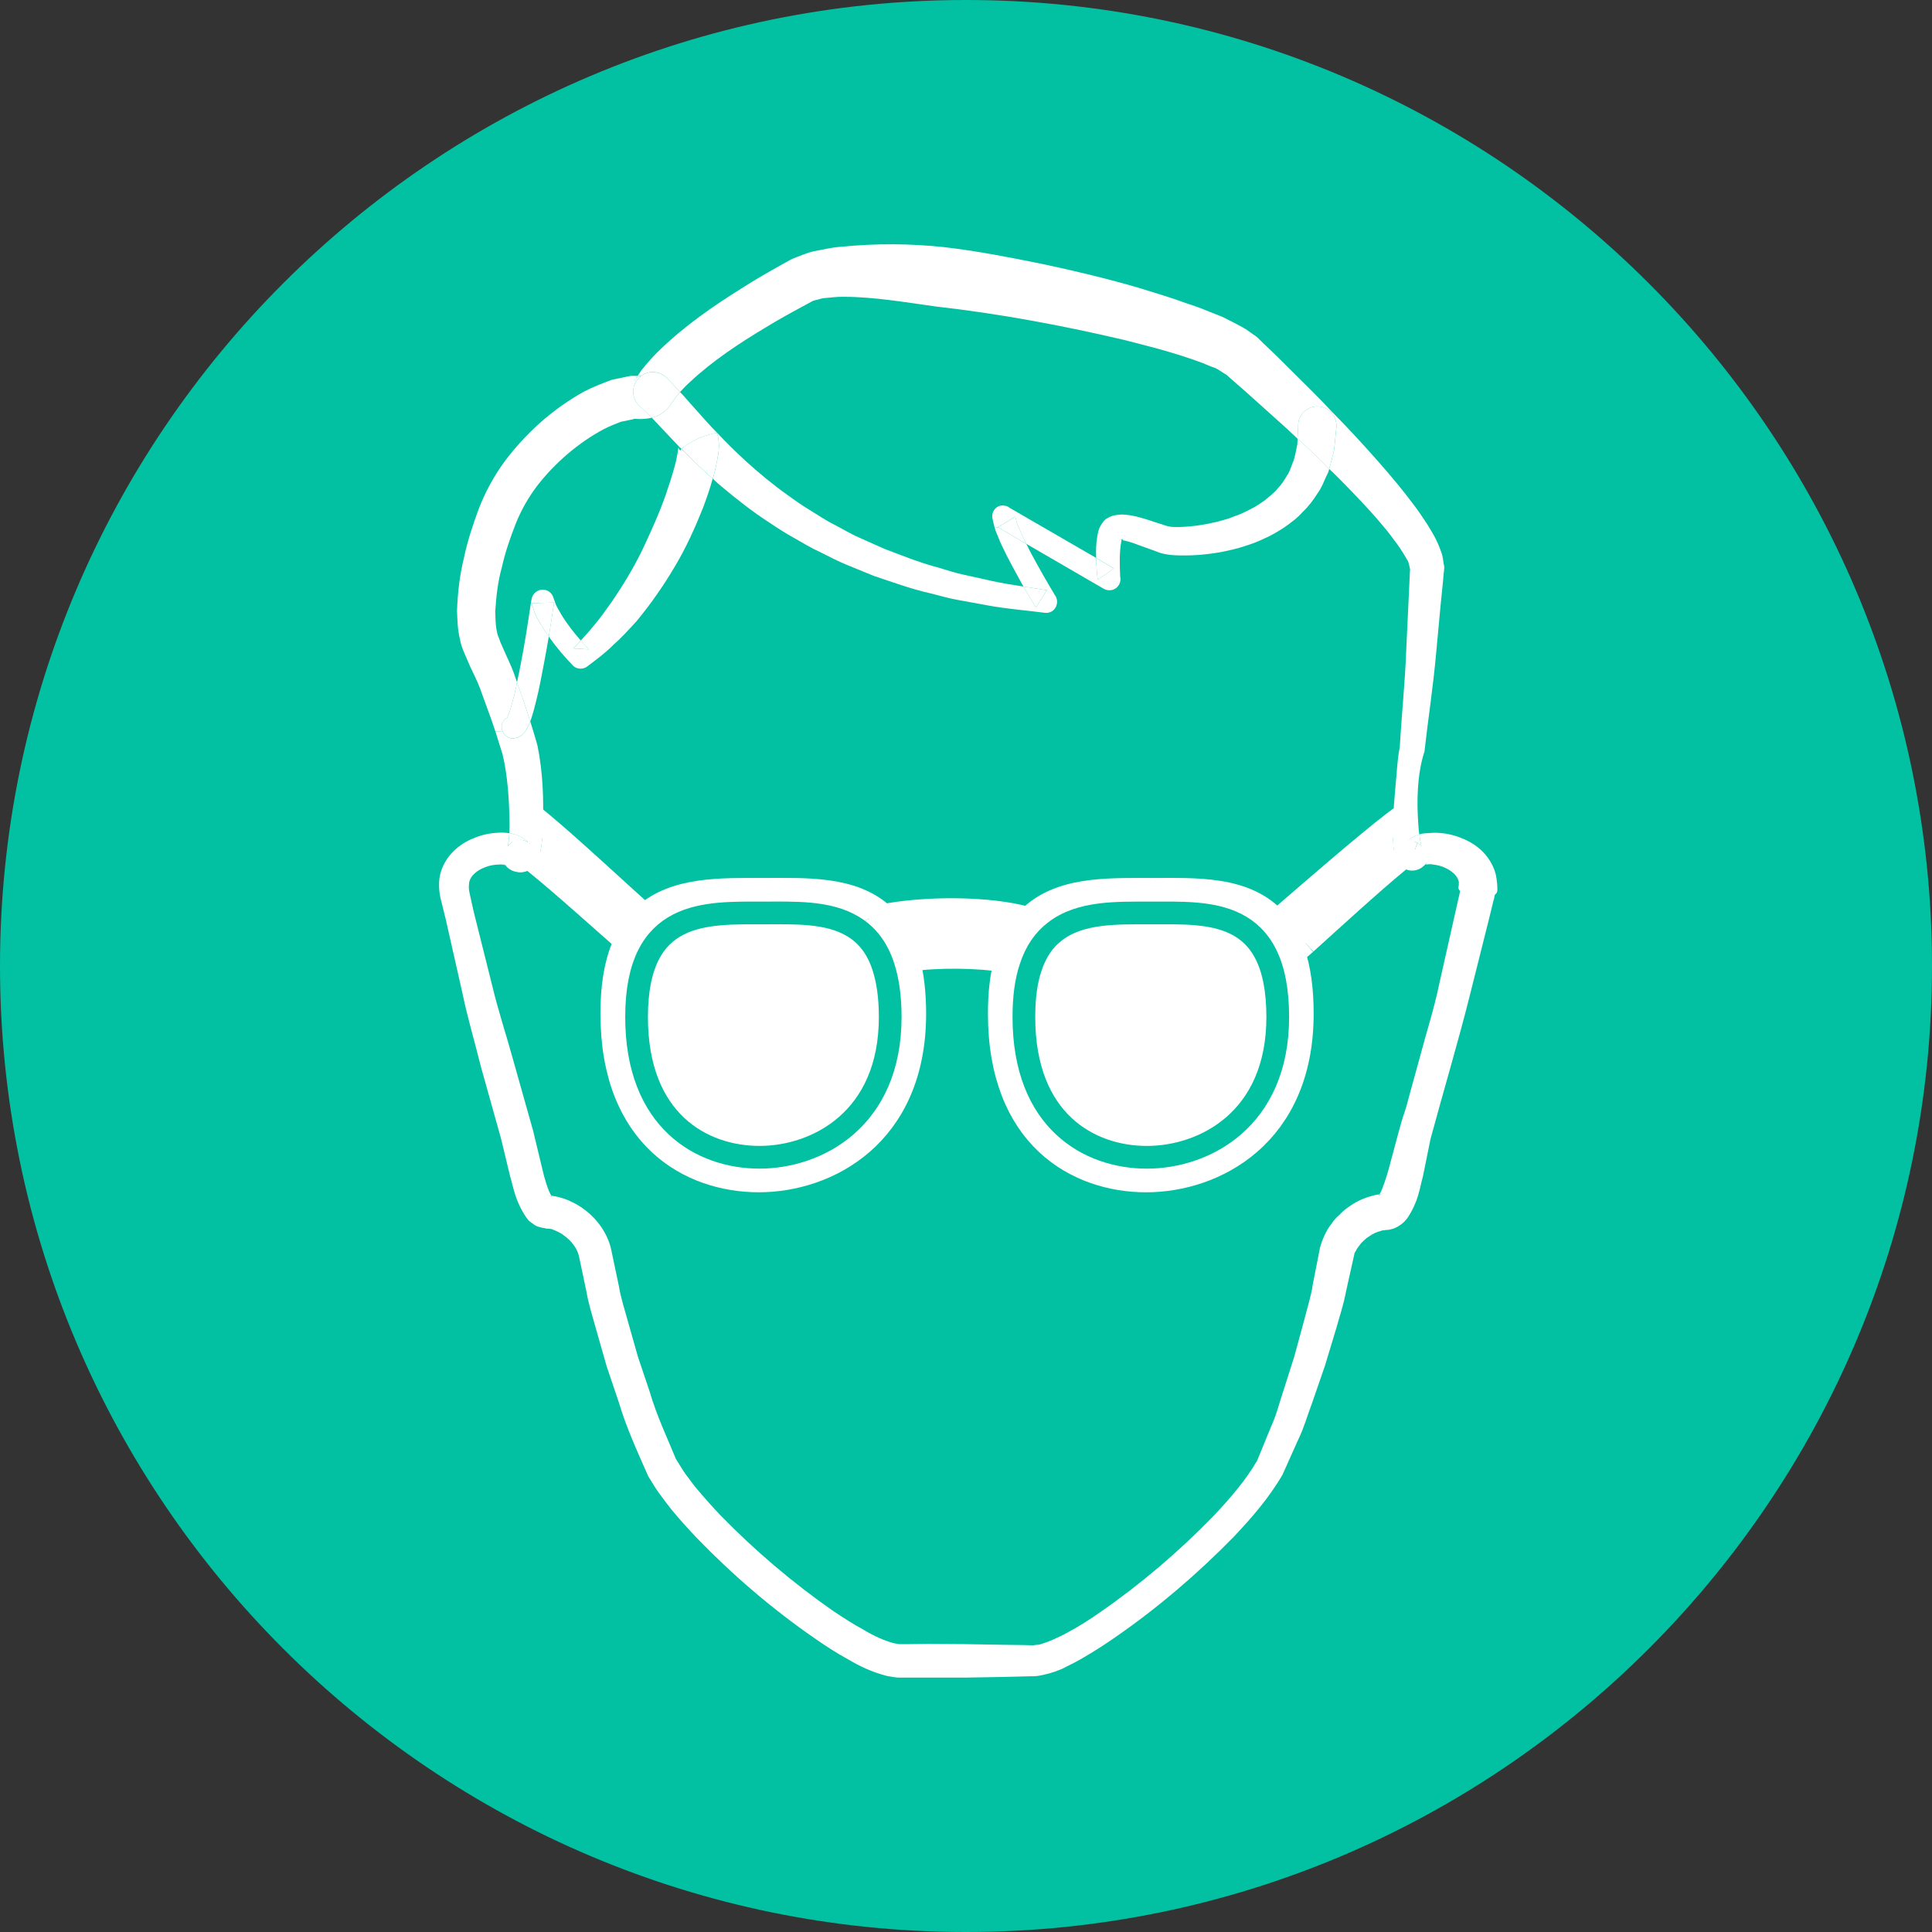 <?xml version="1.0" encoding="utf-8"?>
<!-- Generator: Adobe Illustrator 16.0.3, SVG Export Plug-In . SVG Version: 6.00 Build 0)  -->
<!DOCTYPE svg PUBLIC "-//W3C//DTD SVG 1.1//EN" "http://www.w3.org/Graphics/SVG/1.1/DTD/svg11.dtd">
<svg version="1.1" id="Слой_1" xmlns="http://www.w3.org/2000/svg" xmlns:xlink="http://www.w3.org/1999/xlink" x="0px" y="0px"
	 width="75px" height="75px" viewBox="0 0 75 75" enable-background="new 0 0 75 75" xml:space="preserve">
<rect x="0" y="0" width="75" height="75" fill="#333333" stroke="none"/>
<g>
	<path fill="#02C1A2" d="M37.5,0C16.822,0,0,16.822,0,37.5S16.822,75,37.5,75S75,58.177,75,37.5S58.178,0,37.5,0z"/>
	<g>
		<g id="XMLID_2_">
			<g>
				<path fill="#FFFFFF" d="M21.244,46.399l0.044,0.009c-0.009-0.009-0.018-0.009-0.027-0.009H21.244z M20.574,32.768v-0.009
					l-0.009-0.009c0,0-0.009,0-0.018-0.009c-0.009-0.009-0.018-0.018-0.026-0.026c0.009,0.009,0.018,0.018,0.026,0.026
					C20.556,32.75,20.565,32.759,20.574,32.768z M53.625,46.355c-0.018,0-0.044,0.009-0.07,0.009
					c0.114-0.194,0.265-0.653,0.37-1.041l0.379-1.412c0.071-0.247,0.133-0.494,0.229-0.759c0.063-0.185,0.133-0.459,0.194-0.688
					l0.389-1.412c0.247-0.944,0.556-1.888,0.75-2.832l0.635-2.824l0.159-0.706l0.018-0.088c-0.009-0.009-0.009-0.018-0.009-0.026
					c-0.062-0.062-0.062-0.124-0.044-0.186c0.018-0.079,0-0.079,0-0.088s0.018-0.018,0.009-0.036
					c-0.009-0.176-0.177-0.406-0.503-0.564c-0.159-0.08-0.336-0.124-0.503-0.141c-0.159-0.044-0.362,0.044-0.256-0.044
					c0.009-0.009,0.018-0.018,0.018-0.036c-0.08,0.097-0.044,0.044-0.062,0.08L55.31,33.58c-0.035,0.026-0.07,0.062-0.105,0.088
					c-0.07,0.053-0.15,0.097-0.3,0.124c-0.142,0.018-0.265-0.009-0.389-0.071c-0.132-0.07-0.141-0.106-0.202-0.167
					c-0.01-0.009-0.019-0.018-0.019-0.026v-0.009l0.627-0.539h0.009l0.097-0.265c0.009,0,0.009,0.009,0.018,0.009
					c0.098,0.071,0.089,0.071,0.133,0.115c-0.009-0.044-0.018-0.097-0.035-0.15c-0.018-0.097-0.026-0.194-0.044-0.3
					c0.211-0.062,0.396-0.044,0.582-0.062c0.317,0,0.626,0.053,0.927,0.159c0.291,0.106,0.591,0.247,0.864,0.494
					c0.265,0.238,0.494,0.574,0.591,0.962c0.044,0.176,0.071,0.503,0.063,0.6c0,0.062-0.009,0.124-0.08,0.176
					c-0.009,0.009-0.009,0.018-0.018,0.026c0,0-0.009,0.018-0.018,0.08l-0.009,0.053l-0.026,0.088l-0.177,0.724l-0.724,2.885
					c-0.476,1.906-1.05,3.812-1.544,5.646l-0.291,1.438c-0.141,0.503-0.167,0.962-0.608,1.633l-0.115,0.132
					c-0.07,0.07-0.176,0.15-0.273,0.203c-0.053,0.026-0.105,0.053-0.158,0.07l-0.063,0.018l-0.044,0.009l-0.018,0.009
					c-0.053,0.009-0.159,0.018-0.177,0.018c-0.062,0.018-0.105,0-0.185,0.036c-0.142,0.035-0.31,0.105-0.45,0.211
					c-0.079,0.045-0.142,0.098-0.203,0.159c-0.062,0.053-0.123,0.114-0.168,0.186c-0.044,0.062-0.105,0.132-0.123,0.176
					c-0.018,0.071-0.062,0.045-0.088,0.203l-0.318,1.43c-0.097,0.521-0.256,0.979-0.388,1.456l-0.433,1.429l-0.494,1.43
					c-0.177,0.468-0.317,0.971-0.529,1.402l-0.617,1.377c-0.538,0.926-1.209,1.685-1.897,2.417c-1.402,1.43-2.911,2.727-4.553,3.865
					c-0.414,0.291-0.838,0.564-1.279,0.82c-0.221,0.132-0.459,0.256-0.697,0.37c-0.193,0.115-0.6,0.247-0.855,0.3l-0.177,0.036
					l-0.079,0.009c0,0-0.123,0.009-0.114,0.009h-0.018h-0.054l-0.361,0.009l-0.732,0.018l-1.474,0.026h-1.464h-0.732h-0.371
					c-0.106,0.009-0.335-0.035-0.494-0.062c-0.618-0.159-1.076-0.389-1.526-0.653c-0.45-0.247-0.874-0.521-1.288-0.812
					c-1.659-1.147-3.167-2.444-4.562-3.882c-0.353-0.371-0.688-0.741-1.015-1.139c-0.159-0.203-0.326-0.433-0.485-0.644
					c-0.15-0.212-0.265-0.415-0.397-0.627c-0.441-0.997-0.856-1.905-1.138-2.858l-0.477-1.412l-0.415-1.455
					C23,51.094,22.841,50.6,22.762,50.123l-0.291-1.377c-0.08-0.309-0.3-0.591-0.591-0.794c-0.124-0.105-0.353-0.194-0.423-0.221
					c-0.018-0.026-0.194-0.035-0.3-0.044c0-0.009,0.009-0.009,0.018-0.009l-0.08-0.009c-0.053-0.009-0.106-0.018-0.15-0.035
					c-0.115-0.026-0.186-0.07-0.238-0.115c-0.062-0.044-0.132-0.088-0.185-0.141l-0.097-0.124c-0.433-0.652-0.477-1.103-0.626-1.605
					l-0.344-1.43l-0.785-2.806c-0.238-0.961-0.529-1.932-0.724-2.885L17.3,35.671l-0.176-0.715
					c-0.071-0.247-0.115-0.644-0.044-0.979c0.168-0.75,0.768-1.235,1.333-1.447c0.291-0.124,0.591-0.186,0.909-0.203
					c0.141-0.009,0.291-0.009,0.45,0.018c-0.009,0.115-0.018,0.221-0.027,0.327c-0.009,0.062-0.026,0.15-0.026,0.185
					c0.009-0.018,0.026-0.035,0.044-0.062c0.053-0.053,0.044-0.053,0.159-0.132c0.106-0.053,0.229-0.071,0.344-0.053
					c0.141,0.027,0.185,0.062,0.22,0.08h0.009l-0.018-0.026c-0.035-0.026-0.026-0.026-0.088-0.071
					c-0.07-0.053-0.15-0.097-0.22-0.132c-0.186-0.088-0.221-0.07-0.335-0.106c-0.018-0.009-0.044-0.009-0.062-0.009
					c0.009-0.115,0.009-0.22,0.009-0.335c-0.009-0.909-0.071-1.897-0.273-2.735c-0.088-0.282-0.186-0.582-0.274-0.874l0.274-0.018
					c0.062,0.159,0.203,0.273,0.379,0.282c0.088,0,0.176-0.018,0.256-0.053c0.07-0.035,0.088-0.053,0.132-0.088
					c0.079-0.07,0.088-0.097,0.124-0.141c0.053-0.08,0.088-0.15,0.114-0.212c0.027-0.062,0.044-0.114,0.071-0.167
					c0.097,0.3,0.185,0.6,0.273,0.909v0.026l0.009,0.009c0.212,1.059,0.238,2.02,0.212,3.044c0,0.018,0,0.035,0,0.053
					c-0.009,0.256-0.026,0.512-0.062,0.803c-0.026,0.15-0.044,0.283-0.132,0.512c-0.009,0.036-0.035,0.088-0.079,0.15
					c-0.018,0.026-0.036,0.053-0.062,0.088c-0.07,0.071-0.079,0.106-0.22,0.186c-0.142,0.07-0.283,0.097-0.433,0.07
					c-0.176-0.026-0.247-0.079-0.309-0.115c-0.08-0.053-0.115-0.097-0.141-0.124v-0.009c-0.009-0.009-0.009-0.009-0.009-0.018
					h-0.009l-0.009-0.009l-0.009-0.009l-0.009-0.009c0-0.009-0.009-0.018-0.009-0.018h-0.009c-0.009-0.009-0.009,0-0.009,0
					c0,0.009,0.009,0.009,0.009,0.009c0.009,0.009,0.018,0.026,0.026,0.026h-0.018c-0.053-0.018-0.132-0.026-0.212-0.018
					c-0.167,0-0.353,0.035-0.521,0.097c-0.344,0.124-0.573,0.335-0.635,0.573c-0.018,0.141-0.035,0.247,0.018,0.468l0.159,0.715
					l0.714,2.85c0.229,0.962,0.53,1.861,0.786,2.788l0.803,2.85l0.344,1.43c0.088,0.405,0.238,0.891,0.361,1.085
					c-0.035,0-0.07,0-0.105-0.009c0.009,0,0.018,0.009,0.026,0.009c0.053,0.018,0.07,0.026,0.079,0.035
					c0.018,0,0.027,0.018,0.036,0.026l-0.009-0.018c-0.009-0.009-0.018-0.026-0.027-0.044c0.08,0.018,0.159,0.018,0.309,0.062
					c0.185,0.045,0.362,0.115,0.494,0.186c0.141,0.062,0.273,0.142,0.397,0.229c0.512,0.353,0.926,0.883,1.103,1.518l0.317,1.5
					c0.08,0.485,0.229,0.927,0.353,1.385l0.388,1.368l0.459,1.367c0.273,0.936,0.688,1.8,1.015,2.603
					c0.132,0.203,0.256,0.424,0.388,0.609c0.141,0.177,0.256,0.353,0.406,0.529c0.3,0.361,0.618,0.715,0.944,1.059
					c1.324,1.358,2.806,2.62,4.368,3.706c0.397,0.265,0.794,0.521,1.2,0.741c0.388,0.238,0.821,0.423,1.156,0.512
					c0.08,0,0.088,0.035,0.229,0.035h0.371l0.732-0.009l1.464,0.009l1.474,0.026l0.732,0.009l0.361,0.009h0.044
					c0.027,0,0.036,0,0.027,0l0.035-0.009l0.185-0.018c0.221-0.07,0.283-0.088,0.53-0.194c0.202-0.088,0.405-0.186,0.608-0.3
					c0.406-0.221,0.812-0.477,1.2-0.75c1.57-1.085,3.053-2.347,4.385-3.715c0.653-0.688,1.288-1.42,1.729-2.188l0.538-1.315
					c0.212-0.458,0.317-0.908,0.468-1.358l0.432-1.358l0.38-1.395c0.114-0.468,0.273-0.943,0.335-1.385l0.282-1.438
					c0.063-0.265,0.256-0.715,0.441-0.927c0.088-0.141,0.194-0.256,0.317-0.361c0.106-0.114,0.229-0.221,0.362-0.309
					c0.256-0.186,0.538-0.326,0.864-0.415c0.098-0.035,0.212-0.053,0.327-0.07c-0.01,0.026-0.027,0.044-0.036,0.062v0.009
					c0.018-0.026,0.063-0.053,0.106-0.07V46.355z M53.66,46.347l-0.018,0.009l0.123-0.018C53.73,46.347,53.695,46.347,53.66,46.347z
					"/>
				<path fill="#FFFFFF" d="M54.657,31.568c-0.062,0-0.273,0.141-0.582,0.379c0.018-0.485,0.053-0.944,0.097-1.42
					c0.053-0.485,0.062-0.971,0.159-1.482l0.009-0.053c0.07-1.235,0.202-2.479,0.247-3.697l0.088-1.871l0.044-0.935l0.009-0.229
					l0.009-0.115v-0.062c-0.035-0.141-0.062-0.309-0.105-0.335c-0.053-0.106-0.229-0.397-0.389-0.618
					c-0.176-0.238-0.344-0.468-0.547-0.706c-0.379-0.458-0.803-0.909-1.235-1.358c-0.282-0.292-0.564-0.583-0.864-0.865
					c0.079-0.247,0.132-0.494,0.194-0.732l0.088-0.882c0-0.009,0-0.026,0-0.035c0.009-0.212-0.07-0.406-0.203-0.547l0.026-0.026
					c0.653,0.662,1.279,1.341,1.897,2.047c0.423,0.485,0.838,0.979,1.235,1.509c0.202,0.256,0.388,0.539,0.573,0.821
					c0.186,0.309,0.353,0.547,0.529,1.041c0.097,0.256,0.079,0.362,0.114,0.529l0.009,0.018l0.009,0.115l-0.009,0.026v0.062
					l-0.018,0.124l-0.018,0.238l-0.097,0.961l-0.177,1.906c-0.114,1.279-0.309,2.523-0.45,3.785l-0.009,0.044l-0.009,0.018
					c-0.265,0.855-0.291,1.861-0.221,2.797c0.01,0.124,0.019,0.247,0.036,0.371c-0.159,0.053-0.345,0.141-0.557,0.326l-0.062,0.071
					c0,0,0,0,0,0.009c0.009-0.009,0.026-0.026,0.044-0.035c0.045-0.036,0.098-0.062,0.221-0.088
					c0.089-0.009,0.194,0.009,0.282,0.044l-0.097,0.265h-0.009c-0.07,0-0.317,0.186-0.671,0.477
					c-0.035-0.053-0.053-0.097-0.062-0.132c-0.079-0.212-0.079-0.344-0.097-0.494c-0.026-0.273-0.026-0.529-0.018-0.776
					L54.657,31.568z"/>
				<path fill="#FFFFFF" d="M55.143,32.688c0.018,0.053,0.026,0.106,0.035,0.15c-0.044-0.044-0.035-0.044-0.133-0.115
					c-0.009,0-0.009-0.009-0.018-0.009c-0.088-0.035-0.193-0.053-0.282-0.044c-0.123,0.026-0.176,0.053-0.221,0.088
					c-0.018,0.009-0.035,0.026-0.044,0.035c0-0.009,0-0.009,0-0.009l0.062-0.071c0.212-0.185,0.397-0.273,0.557-0.326
					C55.116,32.495,55.125,32.591,55.143,32.688z"/>
				<path fill="#FFFFFF" d="M54.922,32.979l-0.627,0.539c-0.026-0.027-0.035-0.044-0.044-0.062
					C54.604,33.165,54.852,32.979,54.922,32.979z"/>
				<path fill="#FFFFFF" d="M54.657,31.568l-0.582,0.485c0-0.009,0-0.009,0-0.018c0-0.026,0-0.062,0-0.088
					C54.384,31.709,54.596,31.568,54.657,31.568z"/>
				<path fill="#FFFFFF" d="M54.295,33.518v0.009l-3.608,3.088c0.848-0.768,2.594-2.365,3.564-3.159
					C54.26,33.474,54.269,33.491,54.295,33.518z"/>
				<path fill="#FFFFFF" d="M54.189,33.324c0.009,0.035,0.026,0.08,0.062,0.132c-0.971,0.794-2.717,2.391-3.564,3.159l-0.388,0.335
					l-0.071,0.026c-0.167-0.503-0.396-0.9-0.67-1.218V35.75l0.212-0.176l4.306-3.521c-0.009,0.247-0.009,0.503,0.018,0.776
					C54.11,32.979,54.11,33.112,54.189,33.324z"/>
				<path fill="#FFFFFF" d="M54.075,31.947c0,0.026,0,0.062,0,0.088c0,0.009,0,0.009,0,0.018l-4.306,3.521
					C50.669,34.797,52.98,32.786,54.075,31.947z"/>
				<path fill="#FFFFFF" d="M53.766,46.338l-0.123,0.018c0.009,0,0.018-0.009,0.018-0.009C53.695,46.347,53.73,46.347,53.766,46.338
					z"/>
				<path fill="#FFFFFF" d="M53.66,46.347c0,0-0.009,0.009-0.018,0.009L53.66,46.347z"/>
				<path fill="#FFFFFF" d="M53.625,46.355v0.009C53.59,46.364,53.59,46.364,53.625,46.355z"/>
				<path fill="#FFFFFF" d="M53.625,46.355c-0.035,0.009-0.035,0.009,0,0.009c-0.044,0.018-0.089,0.044-0.106,0.07v-0.009
					c0.009-0.018,0.026-0.035,0.036-0.062C53.581,46.364,53.607,46.355,53.625,46.355z"/>
				<path fill="#FFFFFF" d="M51.878,16.551c0,0.009,0,0.026,0,0.035l-0.088,0.882c-0.063,0.238-0.115,0.485-0.194,0.732
					c-0.397-0.406-0.812-0.794-1.227-1.173l0.026-0.441V16.48c0.018-0.406,0.371-0.723,0.776-0.706
					c0.194,0.009,0.371,0.097,0.503,0.229C51.808,16.146,51.887,16.339,51.878,16.551z"/>
				<path fill="#FFFFFF" d="M47.572,14.522h-0.009l-0.194-0.124c-0.149-0.106-0.247-0.132-0.353-0.168l-0.318-0.132l-0.414-0.15
					c-0.273-0.097-0.564-0.185-0.856-0.273c-0.582-0.176-1.182-0.317-1.782-0.477c-2.399-0.564-4.861-1.023-7.296-1.297
					c-1.208-0.167-2.435-0.379-3.582-0.379c-0.291-0.009-0.529,0.035-0.803,0.053c-0.115,0.018-0.186,0.053-0.282,0.07
					c-0.044,0.018-0.097,0.018-0.142,0.044l-0.211,0.115c-0.556,0.3-1.112,0.6-1.624,0.918c-1.032,0.617-2.064,1.306-2.903,2.091
					c-0.15,0.132-0.282,0.273-0.406,0.406c-0.167-0.194-0.344-0.379-0.512-0.547l-0.009-0.009c-0.009-0.009-0.009-0.018-0.018-0.018
					c-0.274-0.247-0.68-0.265-0.962-0.062c0,0,0,0-0.009,0s-0.018,0-0.018,0.009c-0.009,0-0.018,0-0.026,0h-0.088l0.132-0.203
					c0.238-0.292,0.477-0.574,0.724-0.803c0.997-0.961,2.064-1.694,3.176-2.391c0.564-0.362,1.111-0.671,1.659-0.979l0.211-0.115
					c0.088-0.053,0.194-0.088,0.3-0.132c0.203-0.08,0.423-0.167,0.618-0.212c0.353-0.062,0.732-0.159,1.067-0.176
					c1.385-0.141,2.682-0.124,3.979,0.009c1.297,0.15,2.559,0.397,3.82,0.653c1.253,0.265,2.506,0.564,3.75,0.926
					c0.617,0.194,1.234,0.371,1.853,0.6c0.309,0.097,0.617,0.212,0.936,0.344l0.467,0.185c0.168,0.08,0.362,0.186,0.539,0.273
					c0.185,0.097,0.37,0.194,0.484,0.283l0.186,0.132l0.053,0.035l0.027,0.018l0.097,0.08l0.009,0.009l0.088,0.088l0.688,0.662
					l1.35,1.341c0.247,0.247,0.494,0.503,0.732,0.759l-0.026,0.026c-0.132-0.132-0.309-0.22-0.503-0.229
					c-0.405-0.018-0.759,0.3-0.776,0.706v0.106l-0.026,0.441c-0.194-0.186-0.397-0.371-0.6-0.556l-1.395-1.253l-0.706-0.618
					l-0.018-0.018c0,0-0.009-0.009-0.026-0.026h-0.009l-0.035-0.035H47.572z"/>
				<path fill="#FFFFFF" d="M43.426,20.989l0.044-0.018l0.079-0.027c-0.009,0.018-0.018,0.044-0.018,0.062
					c-0.079,0.397-0.07,0.935-0.044,1.412l0.009,0.026c0.018,0.238-0.15,0.45-0.389,0.468c-0.088,0.009-0.176-0.009-0.256-0.053
					l-3.009-1.747c-0.062-0.115-0.114-0.229-0.167-0.344c-0.062-0.132-0.115-0.265-0.168-0.388
					c-0.062-0.141-0.053-0.212-0.097-0.327l-0.671,0.415l-0.123,0.026c-0.036-0.115-0.063-0.256-0.089-0.371
					c-0.044-0.221,0.089-0.441,0.309-0.494c0.106-0.018,0.212,0,0.301,0.044l0.062,0.044l3.353,1.941c0,0.009,0,0.026,0,0.035
					c0.009,0.274,0.026,0.539,0.062,0.812l0.627-0.441l-0.688-0.406c-0.009-0.273-0.009-0.529,0.044-0.838
					c0.035-0.159,0.035-0.335,0.273-0.617l0.054-0.044l0.009-0.009l0.009-0.009l0.114-0.062h0.009v-0.009l0.053-0.018l0.089-0.035
					c0.079-0.018,0.247-0.044,0.37-0.044c0.415,0.026,0.645,0.106,0.918,0.185l0.732,0.238c0.238,0.08,0.379,0.062,0.6,0.062
					c0.468-0.018,0.953-0.088,1.421-0.203c0.221-0.062,0.458-0.115,0.67-0.212c0.221-0.07,0.433-0.176,0.636-0.282
					c0.203-0.097,0.388-0.229,0.564-0.353c0.168-0.15,0.353-0.273,0.477-0.441c0.159-0.159,0.265-0.335,0.37-0.512
					c0.124-0.177,0.168-0.388,0.256-0.583c0.063-0.203,0.098-0.415,0.142-0.626l0.009-0.22c0.415,0.379,0.829,0.768,1.227,1.173
					c-0.009,0.053-0.026,0.097-0.044,0.15c-0.142,0.273-0.229,0.564-0.415,0.812c-0.168,0.265-0.353,0.512-0.573,0.715
					c-0.203,0.238-0.45,0.406-0.688,0.583c-0.247,0.159-0.503,0.317-0.768,0.432c-0.256,0.124-0.521,0.229-0.794,0.309
					c-0.273,0.097-0.547,0.15-0.82,0.212c-0.548,0.106-1.095,0.159-1.668,0.15c-0.291,0-0.671-0.035-0.927-0.15l-0.731-0.265
					c-0.212-0.088-0.485-0.159-0.592-0.176c0,0.009,0.035-0.036-0.009-0.036l-0.018,0.009c0.009-0.026,0.018-0.044,0.018-0.053
					c0.009-0.009,0.009-0.009,0.009-0.009s0,0-0.009,0.009s-0.009,0.009-0.018,0.018l-0.009,0.009c0,0.009-0.009,0.009-0.009,0.009
					L43.426,20.989z"/>
				<path fill="#FFFFFF" d="M50.228,36.977c0.212,0.626,0.327,1.402,0.327,2.373c0,4.738-3.397,6.494-6.062,6.494
					c-2.665,0-5.7-1.668-5.7-6.494c0-0.812,0.08-1.482,0.238-2.038c0.406,0.062,0.75,0.159,0.971,0.265
					c-0.168,0.502-0.256,1.129-0.256,1.906c0,4.041,2.541,5.443,4.773,5.443c2.241,0,5.082-1.474,5.082-5.443
					c0-4.262-2.7-4.041-4.933-4.041c-1.288,0-2.734-0.053-3.723,0.723c-0.221-0.211-0.582-0.379-1.023-0.512
					c1.173-1.2,3.07-1.129,4.746-1.129c1.738,0,3.715-0.115,4.889,1.226c-0.026,0.026-0.053,0.044-0.071,0.062l0.071-0.053
					C49.831,36.077,50.061,36.474,50.228,36.977z"/>
				<path fill="#FFFFFF" d="M49.558,35.75v0.009l-0.071,0.053C49.505,35.794,49.531,35.776,49.558,35.75z"/>
				<path fill="#FFFFFF" d="M40.002,37.577c0.212-0.653,0.538-1.103,0.944-1.412c0.988-0.776,2.435-0.723,3.723-0.723
					c2.232,0,4.933-0.221,4.933,4.041c0,3.97-2.841,5.443-5.082,5.443c-2.232,0-4.773-1.402-4.773-5.443
					C39.746,38.706,39.834,38.079,40.002,37.577z"/>
				<polygon fill="#FFFFFF" points="47.616,14.557 47.572,14.522 47.581,14.522 				"/>
				<path fill="#FFFFFF" d="M43.575,20.883c0,0,0,0-0.009,0.009C43.575,20.883,43.575,20.883,43.575,20.883z"/>
				<path fill="#FFFFFF" d="M43.531,20.927c0,0,0.009,0,0.009-0.009l0.009-0.009c0.009-0.009,0.009-0.009,0.018-0.018
					c0,0.009-0.009,0.026-0.018,0.053l-0.079,0.027l-0.044,0.018L43.531,20.927z"/>
				<path fill="#FFFFFF" d="M42.552,21.66l0.688,0.406l-0.627,0.441c-0.035-0.273-0.053-0.538-0.062-0.812
					C42.552,21.686,42.552,21.668,42.552,21.66z"/>
				<path fill="#FFFFFF" d="M40.973,23.133c0.123,0.203,0.062,0.476-0.142,0.6c-0.088,0.053-0.193,0.071-0.291,0.053
					c-0.741-0.097-1.491-0.15-2.232-0.291l-1.111-0.203c-0.371-0.062-0.732-0.176-1.103-0.265c-0.741-0.167-1.456-0.433-2.17-0.67
					l-1.059-0.433c-0.353-0.141-0.688-0.326-1.032-0.494c-0.353-0.159-0.68-0.362-1.006-0.547c-0.344-0.186-0.662-0.397-0.979-0.609
					c-0.644-0.415-1.244-0.891-1.835-1.385c-0.115-0.097-0.229-0.194-0.344-0.309c0.018-0.035,0.026-0.08,0.035-0.115
					c0.062-0.212,0.106-0.433,0.15-0.662c0.018-0.15,0.044-0.203,0.053-0.424c0.009-0.141-0.009-0.3-0.036-0.441
					c-0.018-0.062-0.018-0.097-0.035-0.115l0.018-0.009c0.335,0.362,0.697,0.715,1.068,1.059c0.521,0.477,1.076,0.936,1.659,1.35
					c0.291,0.212,0.582,0.415,0.891,0.6c0.3,0.185,0.6,0.388,0.917,0.547c0.318,0.159,0.626,0.353,0.953,0.494l0.988,0.441
					c0.68,0.256,1.341,0.529,2.047,0.715c0.344,0.097,0.688,0.221,1.041,0.291l1.067,0.238c0.406,0.088,0.829,0.159,1.244,0.221
					c0.159,0.273,0.317,0.538,0.485,0.812l0.424-0.67c-0.301-0.053-0.609-0.097-0.909-0.141c-0.142-0.265-0.291-0.529-0.433-0.794
					c-0.149-0.274-0.291-0.556-0.423-0.838c-0.071-0.15-0.124-0.309-0.194-0.459c-0.026-0.053-0.044-0.115-0.062-0.185l0.123-0.026
					l1.103,0.644c0.071,0.15,0.15,0.3,0.229,0.45c0.282,0.521,0.583,1.05,0.892,1.562L40.973,23.133z"/>
				<path fill="#FFFFFF" d="M40.638,22.913l-0.424,0.67c-0.168-0.273-0.326-0.538-0.485-0.812
					C40.028,22.815,40.337,22.86,40.638,22.913z"/>
				<path fill="#FFFFFF" d="M39.923,35.653c0.441,0.132,0.803,0.3,1.023,0.512c-0.406,0.309-0.732,0.759-0.944,1.412
					c-0.221-0.106-0.564-0.203-0.971-0.265C39.226,36.58,39.534,36.05,39.923,35.653z"/>
				<path fill="#FFFFFF" d="M39.676,20.769c0.053,0.115,0.105,0.229,0.167,0.344l-1.103-0.644l0.671-0.415
					c0.044,0.115,0.035,0.186,0.097,0.327C39.561,20.504,39.614,20.636,39.676,20.769z"/>
				<path fill="#FFFFFF" d="M39.923,35.653c-0.389,0.397-0.697,0.927-0.892,1.659c-1.085-0.185-2.646-0.194-3.758-0.035
					c-0.203-0.776-0.547-1.341-0.971-1.738C35.837,35.229,38.396,35.203,39.923,35.653z"/>
				<path fill="#FFFFFF" d="M24.279,36.526c0.194-0.415,0.45-0.741,0.741-1.006c1.182-1.059,3-0.997,4.614-0.997
					c1.641,0,3.494-0.097,4.667,1.015c-0.564,0.105-0.997,0.256-1.182,0.432c-0.971-0.591-2.294-0.529-3.485-0.529
					c-2.232,0-4.923-0.15-4.923,4.041c0,4.041,2.541,5.443,4.773,5.443c2.232,0,5.073-1.474,5.073-5.443
					c0-0.794-0.097-1.438-0.265-1.95c0.238-0.115,0.574-0.194,0.979-0.256c0.15,0.565,0.238,1.253,0.238,2.073
					c0,4.738-3.388,6.494-6.053,6.494s-5.708-1.668-5.708-6.494C23.75,38.123,23.944,37.206,24.279,36.526z"/>
				<path fill="#FFFFFF" d="M35.273,37.276c-0.406,0.062-0.741,0.141-0.979,0.256c-0.247-0.768-0.662-1.253-1.173-1.562
					c0.185-0.176,0.618-0.327,1.182-0.432C34.726,35.936,35.07,36.5,35.273,37.276z"/>
				<path fill="#FFFFFF" d="M34.293,37.532c0.167,0.512,0.265,1.156,0.265,1.95c0,3.97-2.841,5.443-5.073,5.443
					c-2.232,0-4.773-1.402-4.773-5.443c0-4.191,2.691-4.041,4.923-4.041c1.191,0,2.515-0.062,3.485,0.529
					C33.632,36.279,34.046,36.765,34.293,37.532z"/>
				<path fill="#FFFFFF" d="M27.87,16.939c0.027,0.141,0.044,0.3,0.036,0.441c-0.009,0.221-0.036,0.273-0.053,0.424
					c-0.044,0.229-0.088,0.45-0.15,0.662c-0.009,0.035-0.018,0.08-0.035,0.115c-0.415-0.362-0.821-0.75-1.209-1.156
					c0.044-0.044,0.124-0.097,0.238-0.177l0.009-0.009c0.247-0.159,0.521-0.282,0.794-0.362c0.167-0.044,0.265-0.062,0.309-0.062
					c0.009,0,0.018,0,0.026,0.009C27.853,16.842,27.853,16.877,27.87,16.939z"/>
				<path fill="#FFFFFF" d="M27.853,16.816l-0.018,0.009c-0.009-0.009-0.018-0.009-0.026-0.009c-0.044,0-0.141,0.018-0.309,0.062
					c-0.274,0.08-0.547,0.203-0.794,0.362l-0.009,0.009c-0.115,0.08-0.194,0.132-0.238,0.177c-0.035-0.027-0.07-0.062-0.105-0.097
					l-0.768-0.812c-0.097-0.097-0.185-0.203-0.282-0.3c0.115-0.035,0.177-0.044,0.318-0.124c0.079-0.044,0.15-0.097,0.22-0.159
					l0.088-0.088l0.026-0.035l0.292-0.406c0.053-0.062,0.106-0.124,0.15-0.186c0.097,0.097,0.185,0.194,0.273,0.3l0.732,0.82
					C27.544,16.498,27.694,16.657,27.853,16.816z"/>
				<path fill="#FFFFFF" d="M27.667,18.581c-0.106,0.388-0.238,0.759-0.371,1.121c-0.318,0.794-0.67,1.579-1.112,2.312
					c-0.432,0.732-0.926,1.438-1.473,2.1c-0.292,0.318-0.574,0.635-0.9,0.918c-0.3,0.309-0.653,0.564-0.988,0.82
					c-0.08,0.071-0.186,0.106-0.283,0.106c-0.114,0-0.229-0.044-0.309-0.132l-0.009-0.009c-0.327-0.344-0.618-0.68-0.891-1.068
					c-0.009-0.018-0.018-0.026-0.026-0.044c0.07-0.432,0.141-0.874,0.203-1.314l-0.874,0.026h-0.026
					c0.009-0.053,0.018-0.097,0.026-0.15c0.036-0.238,0.256-0.406,0.494-0.371c0.159,0.018,0.292,0.132,0.344,0.273l0.026,0.071
					c0.026,0.07,0.053,0.15,0.08,0.229c0.035,0.08,0.088,0.168,0.132,0.247c0.097,0.177,0.212,0.353,0.335,0.521
					c0.15,0.212,0.317,0.424,0.503,0.626c-0.097,0.106-0.194,0.203-0.292,0.309l0.6,0.035c-0.106-0.115-0.212-0.229-0.309-0.344
					c0.167-0.185,0.344-0.371,0.494-0.564c0.256-0.291,0.477-0.618,0.706-0.936c0.441-0.644,0.847-1.314,1.191-2.02
					c0.335-0.715,0.662-1.43,0.918-2.171c0.124-0.361,0.247-0.741,0.344-1.103c0.053-0.186,0.08-0.362,0.115-0.538l0.026-0.186
					c0,0.044,0.018,0.097,0.053,0.132c0,0.009,0.009,0.018,0.018,0.018c0-0.009,0-0.018,0.018-0.044
					c0.009-0.009,0.018-0.018,0.026-0.026C26.847,17.831,27.253,18.219,27.667,18.581z"/>
				<path fill="#FFFFFF" d="M26.397,15.219c-0.044,0.062-0.097,0.124-0.15,0.186l-0.292,0.406l-0.026,0.035l-0.088,0.088
					c-0.07,0.062-0.141,0.115-0.22,0.159c-0.141,0.08-0.203,0.088-0.318,0.124c-0.15-0.15-0.309-0.3-0.477-0.458
					c-0.309-0.283-0.326-0.768-0.044-1.068c0.035-0.035,0.071-0.07,0.115-0.106c0.282-0.203,0.688-0.185,0.962,0.062
					c0.009,0,0.009,0.009,0.018,0.018l0.009,0.009C26.053,14.839,26.229,15.025,26.397,15.219z"/>
				<path fill="#FFFFFF" d="M24.624,16.26l-0.062,0.018l-0.467,0.097c-0.247,0.097-0.406,0.159-0.653,0.283
					c-0.979,0.521-1.897,1.306-2.594,2.206c-0.344,0.459-0.609,0.926-0.82,1.447c-0.238,0.609-0.415,1.129-0.547,1.712
					c-0.159,0.573-0.22,1.147-0.256,1.711c0.009,0.265,0.009,0.539,0.062,0.768c0.018,0.133,0.062,0.221,0.097,0.309l0.026,0.07
					l0.009,0.036l0.044,0.097l0.097,0.22c0.124,0.292,0.265,0.565,0.379,0.874l0.132,0.379c-0.026,0.167-0.071,0.327-0.106,0.494
					c-0.053,0.194-0.106,0.397-0.159,0.574c-0.035,0.097-0.062,0.185-0.097,0.256c-0.009,0.018-0.018,0.035-0.026,0.053v0.009
					c-0.115,0.053-0.203,0.186-0.212,0.327c0,0.062,0.009,0.132,0.036,0.185L19.232,28.4c-0.097-0.291-0.194-0.582-0.3-0.856
					l-0.3-0.829c-0.106-0.282-0.256-0.574-0.388-0.856l-0.194-0.45c-0.088-0.203-0.167-0.406-0.194-0.591
					c-0.097-0.388-0.097-0.741-0.115-1.103c0.026-0.706,0.105-1.394,0.265-2.038c0.132-0.653,0.362-1.332,0.573-1.906
					c0.247-0.653,0.6-1.297,1.006-1.853c0.838-1.112,1.853-2.029,3.088-2.718c0.317-0.167,0.75-0.335,1.085-0.458l0.468-0.097
					l0.115-0.026l0.105-0.018l0.027-0.009h0.053h0.097h0.132l-0.035,0.053l-0.027,0.044c-0.009,0.009-0.009,0.018-0.009,0.018
					l-0.009,0.009l-0.035,0.044c0,0-0.009,0.009-0.009,0.018v0.009l0.009-0.009l0.009-0.018c0.009-0.009,0.018-0.027,0.026-0.044
					h0.009v-0.009c0.036-0.035,0.062-0.062,0.106-0.079c0.062-0.027,0.062-0.036,0.08-0.036c0-0.009,0.009-0.009,0.018-0.009
					s0.009,0,0.009,0c-0.044,0.036-0.08,0.071-0.115,0.106c-0.282,0.3-0.265,0.785,0.044,1.068c0.168,0.159,0.327,0.309,0.477,0.458
					c-0.167,0.044-0.309,0.044-0.423,0.053l-0.247-0.009H24.624z"/>
				<path fill="#FFFFFF" d="M24.844,14.592c0.009,0,0.018,0,0.026,0c-0.018,0-0.018,0.009-0.08,0.036
					c-0.044,0.018-0.07,0.044-0.106,0.079c0,0,0-0.009,0.009-0.018l0.027-0.044l0.035-0.053H24.844z"/>
				<polygon fill="#FFFFFF" points="24.685,14.707 24.685,14.716 24.676,14.716 				"/>
				<path fill="#FFFFFF" d="M24.676,14.716c-0.009,0.018-0.018,0.036-0.026,0.044h-0.009L24.676,14.716z"/>
				<path fill="#FFFFFF" d="M24.65,14.76l-0.009,0.018h-0.009c0-0.009,0.009-0.018,0.009-0.018H24.65z"/>
				<path fill="#FFFFFF" d="M25.021,35.521c-0.291,0.265-0.547,0.591-0.741,1.006c-0.591-0.512-2.435-2.179-3.476-3.017
					c0.044-0.062,0.07-0.115,0.079-0.15c0.088-0.229,0.106-0.362,0.132-0.512c0.036-0.291,0.053-0.547,0.062-0.803
					c0-0.018,0-0.035,0-0.053C22.171,32.9,24.35,34.93,25.021,35.521z"/>
				<path fill="#FFFFFF" d="M22.859,25.207l-0.6-0.035c0.097-0.106,0.194-0.203,0.292-0.309
					C22.647,24.977,22.753,25.092,22.859,25.207z"/>
				<path fill="#FFFFFF" d="M20.635,23.416l0.874-0.026c-0.062,0.441-0.132,0.882-0.203,1.314c-0.132-0.167-0.247-0.353-0.362-0.556
					c-0.062-0.106-0.124-0.212-0.177-0.335L20.635,23.416z"/>
				<path fill="#FFFFFF" d="M21.43,46.461l0.009,0.018c-0.009-0.009-0.018-0.026-0.036-0.026c-0.009-0.009-0.026-0.018-0.079-0.035
					c-0.009,0-0.018-0.009-0.026-0.009c0.035,0.009,0.07,0.009,0.105,0.009C21.412,46.435,21.421,46.452,21.43,46.461z"/>
				<path fill="#FFFFFF" d="M21.306,24.704c-0.071,0.406-0.141,0.812-0.221,1.218c-0.08,0.415-0.159,0.838-0.265,1.262
					c-0.053,0.211-0.106,0.432-0.176,0.644c-0.018,0.062-0.036,0.115-0.062,0.176c-0.097-0.309-0.194-0.618-0.309-0.944
					l-0.203-0.574c0.053-0.238,0.106-0.485,0.15-0.732c0.15-0.768,0.273-1.562,0.388-2.338h0.026l0.132,0.397
					c0.053,0.124,0.115,0.229,0.177,0.335C21.059,24.351,21.174,24.536,21.306,24.704z"/>
				<path fill="#FFFFFF" d="M19.683,27.871c0.009-0.009,0.009-0.009,0.018-0.018c-0.009-0.009-0.009,0-0.018,0.009
					c0.009-0.018,0.018-0.035,0.026-0.053c0.035-0.071,0.062-0.159,0.097-0.256c0.053-0.177,0.106-0.379,0.159-0.574
					c0.035-0.167,0.08-0.327,0.106-0.494l0.203,0.574c0.114,0.326,0.211,0.635,0.309,0.944c-0.026,0.053-0.044,0.106-0.071,0.167
					c-0.026,0.062-0.062,0.132-0.114,0.212c-0.036,0.044-0.044,0.071-0.124,0.141c-0.044,0.035-0.062,0.053-0.132,0.088
					c-0.08,0.035-0.168,0.053-0.256,0.053c-0.177-0.009-0.318-0.124-0.379-0.282c-0.027-0.053-0.036-0.124-0.036-0.185
					C19.479,28.057,19.568,27.924,19.683,27.871z M19.78,27.81c0.044-0.018,0.079-0.027,0.124-0.027
					C19.859,27.783,19.815,27.8,19.78,27.81z"/>
				<path fill="#FFFFFF" d="M20.477,32.662l0.018,0.026h-0.009c-0.035-0.018-0.079-0.053-0.22-0.08
					c-0.115-0.018-0.238,0-0.344,0.053c-0.115,0.079-0.106,0.079-0.159,0.132c-0.018,0.026-0.036,0.044-0.044,0.062
					c0-0.035,0.018-0.124,0.026-0.185c0.009-0.106,0.018-0.212,0.027-0.327c0.018,0,0.044,0,0.062,0.009
					c0.115,0.036,0.15,0.018,0.335,0.106c0.07,0.036,0.15,0.08,0.22,0.132C20.45,32.636,20.441,32.636,20.477,32.662z"/>
				<path fill="#FFFFFF" d="M19.903,27.783c-0.044,0-0.08,0.009-0.124,0.027C19.815,27.8,19.859,27.783,19.903,27.783z"/>
				<path fill="#FFFFFF" d="M19.7,27.854c-0.009,0.009-0.009,0.009-0.018,0.018v-0.009C19.691,27.854,19.691,27.845,19.7,27.854z"/>
				<path fill="#FFFFFF" d="M19.63,33.588c0,0.009,0,0.009,0.009,0.018H19.63l-0.009-0.018H19.63z"/>
				<polygon fill="#FFFFFF" points="19.612,33.58 19.621,33.588 19.612,33.588 				"/>
				<polygon fill="#FFFFFF" points="19.612,33.58 19.612,33.588 19.603,33.58 				"/>
				<polygon fill="#FFFFFF" points="19.603,33.571 19.612,33.58 19.603,33.58 				"/>
				<path fill="#FFFFFF" d="M19.585,33.544c0,0,0.009,0.009,0.009,0.018c-0.009-0.009-0.018-0.009-0.018-0.009v-0.009H19.585z"/>
				<path fill="#FFFFFF" d="M19.577,33.544v0.009c0,0-0.009,0-0.009-0.009C19.568,33.544,19.568,33.536,19.577,33.544z"/>
			</g>
			<g>
				<path fill="none" stroke="#FFFFFF" stroke-width="0.882" stroke-miterlimit="10" d="M35.273,37.276
					c1.112-0.159,2.673-0.15,3.758,0.035c0.406,0.062,0.75,0.159,0.971,0.265"/>
				<path fill="none" stroke="#FFFFFF" stroke-width="0.882" stroke-miterlimit="10" d="M34.302,35.539
					c1.535-0.309,4.094-0.335,5.621,0.114c0.441,0.132,0.803,0.3,1.023,0.512"/>
				<path fill="none" stroke="#FFFFFF" stroke-width="0.882" stroke-miterlimit="10" d="M35.273,37.276
					c0.15,0.565,0.238,1.253,0.238,2.073c0,4.738-3.388,6.494-6.053,6.494s-5.708-1.668-5.708-6.494
					c0-1.227,0.194-2.144,0.529-2.823c0.194-0.415,0.45-0.741,0.741-1.006c1.182-1.059,3-0.997,4.614-0.997
					c1.641,0,3.494-0.097,4.667,1.015C34.726,35.936,35.07,36.5,35.273,37.276z"/>
				<path fill="none" stroke="#02C1A2" stroke-width="0.882" stroke-miterlimit="10" d="M34.293,37.532
					c0.167,0.512,0.265,1.156,0.265,1.95c0,3.97-2.841,5.443-5.073,5.443c-2.232,0-4.773-1.402-4.773-5.443
					c0-4.191,2.691-4.041,4.923-4.041c1.191,0,2.515-0.062,3.485,0.529C33.632,36.279,34.046,36.765,34.293,37.532z"/>
				<path fill="none" stroke="#FFFFFF" stroke-width="0.882" stroke-miterlimit="10" d="M49.558,35.759
					c0.273,0.318,0.503,0.715,0.67,1.218c0.212,0.626,0.327,1.402,0.327,2.373c0,4.738-3.397,6.494-6.062,6.494
					c-2.665,0-5.7-1.668-5.7-6.494c0-0.812,0.08-1.482,0.238-2.038c0.194-0.732,0.503-1.261,0.892-1.659
					c1.173-1.2,3.07-1.129,4.746-1.129c1.738,0,3.715-0.115,4.889,1.226"/>
				<path fill="none" stroke="#FFFFFF" stroke-width="0.882" stroke-miterlimit="10" d="M49.77,35.574
					c0.899-0.776,3.211-2.788,4.306-3.626c0.309-0.238,0.521-0.379,0.582-0.379"/>
				<path fill="none" stroke="#FFFFFF" stroke-width="0.882" stroke-miterlimit="10" d="M49.486,35.812
					c0.019-0.018,0.045-0.036,0.071-0.062"/>
				
					<line fill="none" stroke="#FFFFFF" stroke-width="0.882" stroke-miterlimit="10" x1="49.77" y1="35.574" x2="49.558" y2="35.75"/>
				
					<line fill="none" stroke="#FFFFFF" stroke-width="0.882" stroke-miterlimit="10" x1="54.666" y1="31.568" x2="54.657" y2="31.568"/>
				<path fill="none" stroke="#FFFFFF" stroke-width="0.882" stroke-miterlimit="10" d="M50.687,36.615
					c0.848-0.768,2.594-2.365,3.564-3.159c0.354-0.291,0.601-0.477,0.671-0.477"/>
				
					<line fill="none" stroke="#FFFFFF" stroke-width="0.882" stroke-miterlimit="10" x1="50.687" y1="36.615" x2="50.299" y2="36.95"/>
				
					<line fill="none" stroke="#FFFFFF" stroke-width="0.882" stroke-miterlimit="10" x1="54.931" y1="32.979" x2="54.922" y2="32.979"/>
				<path fill="none" stroke="#FFFFFF" stroke-width="0.882" stroke-miterlimit="10" d="M25.109,35.591
					c-0.026-0.018-0.053-0.044-0.088-0.071c-0.67-0.591-2.85-2.62-3.944-3.529c-0.353-0.3-0.591-0.477-0.635-0.45"/>
				<path fill="none" stroke="#FFFFFF" stroke-width="0.882" stroke-miterlimit="10" d="M24.341,36.58
					c-0.018-0.018-0.036-0.036-0.062-0.053c-0.591-0.512-2.435-2.179-3.476-3.017c-0.397-0.327-0.68-0.521-0.724-0.494"/>
				<path fill="none" stroke="#02C1A2" stroke-width="0.882" stroke-miterlimit="10" d="M40.946,36.165
					c0.988-0.776,2.435-0.723,3.723-0.723c2.232,0,4.933-0.221,4.933,4.041c0,3.97-2.841,5.443-5.082,5.443
					c-2.232,0-4.773-1.402-4.773-5.443c0-0.776,0.088-1.403,0.256-1.906C40.214,36.923,40.54,36.474,40.946,36.165z"/>
			</g>
		</g>
	</g>
</g>
</svg>
